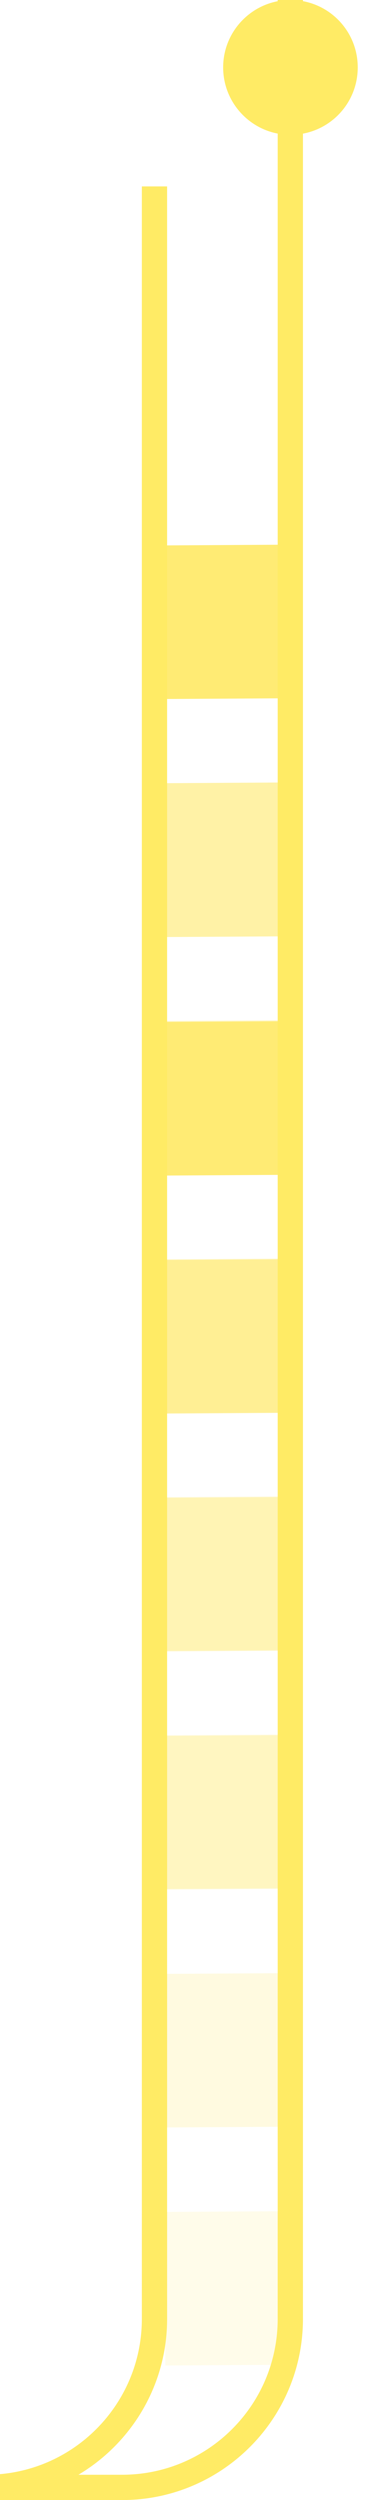<?xml version="1.0" encoding="UTF-8"?>
<svg id="Layer_1" data-name="Layer 1" xmlns="http://www.w3.org/2000/svg" viewBox="0 0 14.87 99.78">
  <defs>
    <style>
      .cls-1 {
        opacity: .15;
      }

      .cls-1, .cls-2, .cls-3, .cls-4, .cls-5, .cls-6, .cls-7, .cls-8 {
        stroke-width: 0px;
      }

      .cls-1, .cls-2, .cls-3, .cls-4, .cls-7, .cls-8 {
        fill: #ffeb74;
      }

      .cls-1, .cls-2, .cls-3, .cls-4, .cls-8 {
        isolation: isolate;
      }

      .cls-2 {
        opacity: .34;
      }

      .cls-3 {
        opacity: .4;
      }

      .cls-4 {
        opacity: .64;
      }

      .cls-5 {
        fill: none;
      }

      .cls-6 {
        fill: #ffeb65;
      }

      .cls-9 {
        clip-path: url(#clippath-1);
      }

      .cls-10 {
        clip-path: url(#clippath);
      }

      .cls-8 {
        opacity: .22;
      }
    </style>
    <clipPath id="clippath">
      <polygon class="cls-5" points="11.66 94.38 6.61 94.41 6.17 40.79 11.22 40.76 11.66 94.38"/>
    </clipPath>
    <clipPath id="clippath-1">
      <polygon class="cls-5" points="11.66 75.36 6.61 75.39 6.17 21.76 11.22 21.73 11.66 75.36"/>
    </clipPath>
  </defs>
  <g class="cls-10">
    <g>
      <path class="cls-7" d="m11.21,40.76l-5.05.03.05,6.13,5.05-.03-.05-6.13Z"/>
      <path class="cls-4" d="m11.29,50.26l-5.05.03.05,6.13,5.05-.03-.05-6.13Z"/>
      <path class="cls-3" d="m11.37,59.75l-5.05.03.05,6.13,5.05-.03s-.05-6.13-.05-6.13Z"/>
      <path class="cls-2" d="m11.45,69.25l-5.05.03.05,6.13,5.05-.03-.05-6.13Z"/>
      <path class="cls-8" d="m11.53,78.75l-5.05.03.05,6.13,5.05-.03-.05-6.13Z"/>
      <path class="cls-1" d="m11.6,88.25l-5.05.03.05,6.13,5.05-.03-.05-6.13Z"/>
    </g>
  </g>
  <g class="cls-9">
    <g>
      <path class="cls-7" d="m11.21,21.74l-5.05.03.05,6.13,5.05-.03s-.05-6.13-.05-6.13Z"/>
      <path class="cls-4" d="m11.29,31.23l-5.05.03.05,6.14,5.05-.03-.05-6.13h0Z"/>
      <path class="cls-3" d="m11.37,40.72l-5.05.03.05,6.13,5.05-.03-.05-6.13Z"/>
      <path class="cls-2" d="m11.45,50.23l-5.05.03.05,6.14,5.05-.03-.05-6.13h0Z"/>
      <path class="cls-8" d="m11.53,59.72l-5.05.03.05,6.13,5.05-.03-.05-6.14h0Z"/>
      <path class="cls-1" d="m11.6,69.22l-5.05.03.05,6.13,5.05-.03-.05-6.13Z"/>
    </g>
  </g>
  <path class="cls-6" d="m14.3,2.69c0,1.49-1.2,2.69-2.69,2.69s-2.69-1.21-2.69-2.69,1.2-2.69,2.69-2.69,2.69,1.2,2.69,2.69h0Zm-2.19-111.52V2.69h-1.01v-111.52m0,0v-87.17h1.01v87.17m-7.23-93.39h-202.84v-1.01H4.88v1.01Zm-209.07,6.22v85.11h-1.01v-85.11h1.01Zm6.22-6.22c-3.44,0-6.22,2.79-6.22,6.22h-1.01c0-3.99,3.24-7.23,7.23-7.23v1.01Zm209.07,6.22c0-3.44-2.79-6.22-6.22-6.22v-1.01c3.99,0,7.23,3.24,7.23,7.23h-1.01Z"/>
  <path class="cls-6" d="m14.3-106.14c0-1.49-1.21-2.69-2.69-2.69s-2.69,1.2-2.69,2.69,1.2,2.69,2.69,2.69,2.69-1.2,2.69-2.69ZM12.11.05v-106.19h-1.01V.05m0,0v92.5h1.01V.05m-7.23,98.72h-202.84v1.01H4.88v-1.01h0Zm-209.07-6.22V7.44h-1.01v85.11h1.01Zm6.22,6.22c-3.44,0-6.22-2.79-6.22-6.22h-1.01c0,3.99,3.24,7.23,7.23,7.23v-1.01Zm209.07-6.22c0,3.44-2.79,6.22-6.22,6.22v1.01c3.99,0,7.23-3.24,7.23-7.23h-1.01Z"/>
  <path class="cls-6" d="m-212.82-106.14c0-1.49,1.2-2.69,2.69-2.69s2.69,1.2,2.69,2.69-1.2,2.69-2.69,2.69-2.69-1.2-2.69-2.69ZM-209.62.05v92.5h-1.01V0m1.01-3.96V.05m0-103.5V-3.96m-1.01-99.49v-2.69h1.01v2.69m-1.01,103.45v-103.45m7.23,202.22H-.56v1.01h-202.84v-1.01ZM5.67,92.55V7.44h1.01v85.11h-1.01Zm-6.22,6.22c3.44,0,6.22-2.79,6.22-6.22h1.01c0,3.99-3.24,7.23-7.23,7.23v-1.01Zm-209.07-6.22c0,3.44,2.79,6.22,6.22,6.22v1.01c-3.99,0-7.23-3.24-7.23-7.23h1.01Z"/>
</svg>